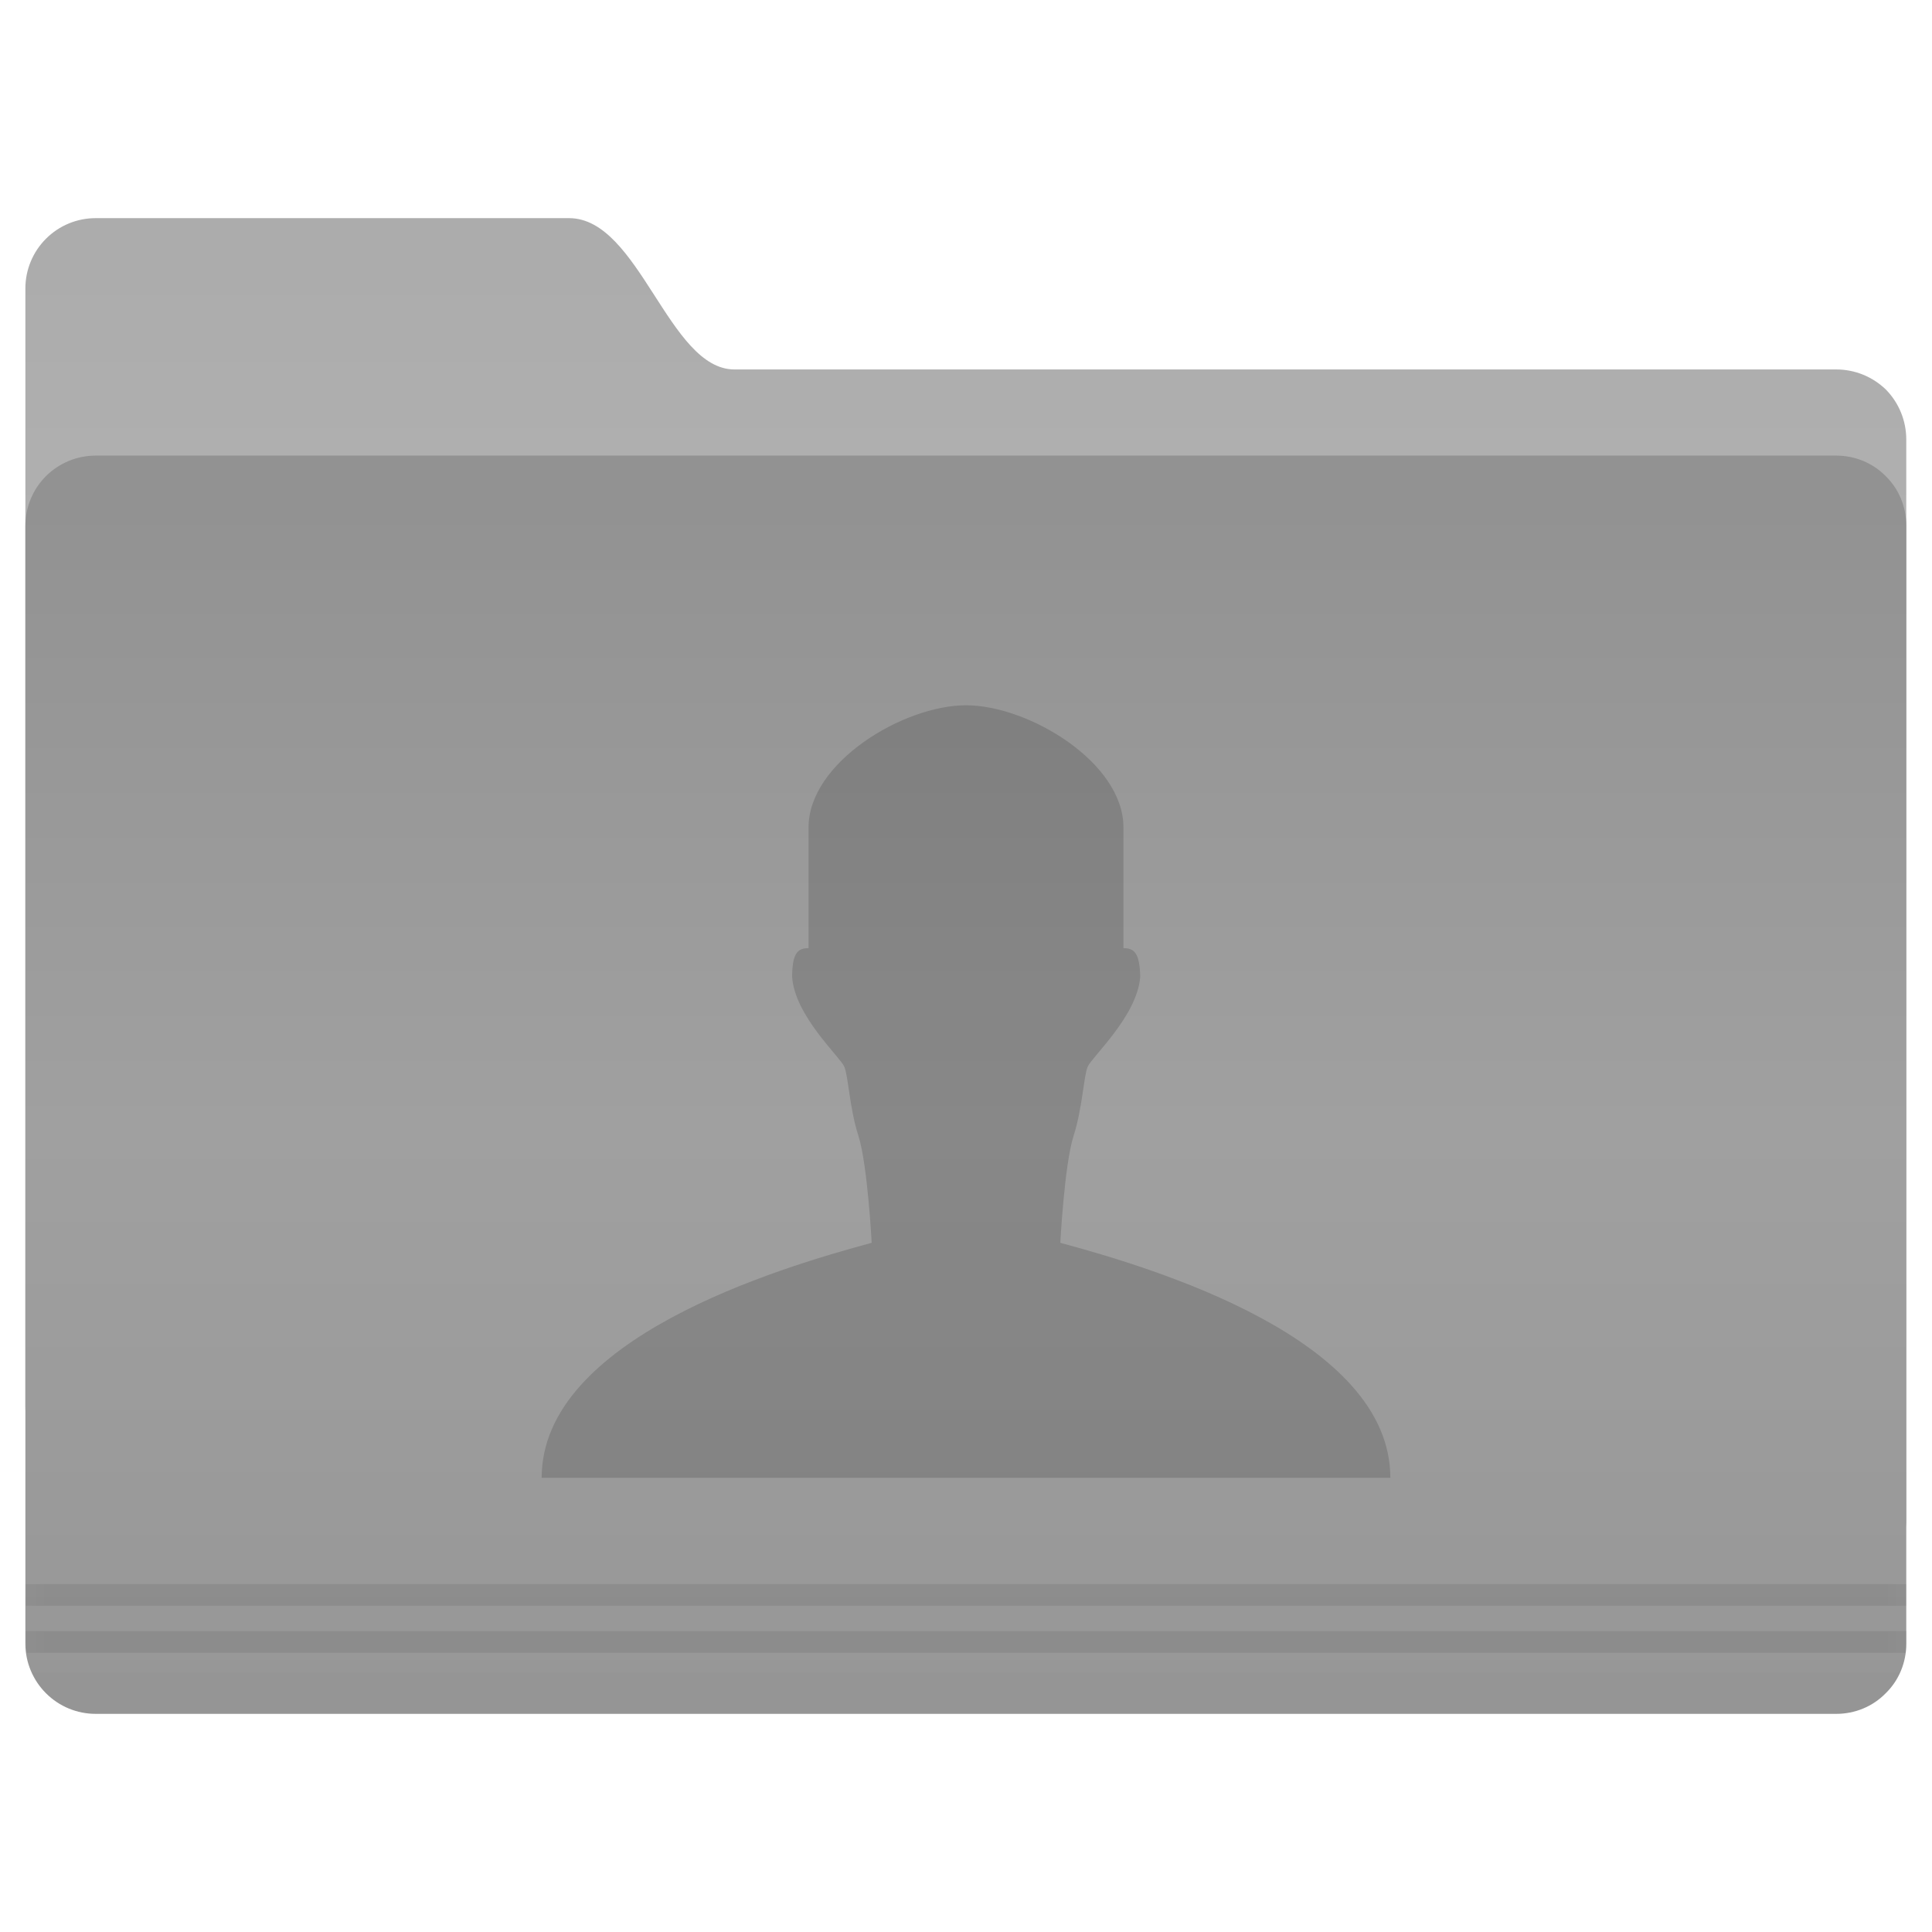 
<svg xmlns="http://www.w3.org/2000/svg" xmlns:xlink="http://www.w3.org/1999/xlink" width="22px" height="22px" viewBox="0 0 22 22" version="1.1">
<defs>
<linearGradient id="linear0" gradientUnits="userSpaceOnUse" x1="-26.201" y1="1070.2" x2="-26.201" y2="1082.6" gradientTransform="matrix(0.244,0,0,0.244,11.991,-258.141)">
<stop offset="0" style="stop-color:rgb(67.451%,67.451%,67.451%);stop-opacity:1;"/>
<stop offset="1" style="stop-color:rgb(69.02%,69.02%,69.02%);stop-opacity:1;"/>
</linearGradient>
<linearGradient id="linear1" gradientUnits="userSpaceOnUse" x1="-9.912" y1="1081.4" x2="-9.912" y2="1139.8" gradientTransform="matrix(0.244,0,0,0.244,11.991,-258.141)">
<stop offset="0" style="stop-color:rgb(57.255%,57.255%,57.255%);stop-opacity:1;"/>
<stop offset="0.5" style="stop-color:rgb(62.745%,62.745%,62.745%);stop-opacity:1;"/>
<stop offset="1" style="stop-color:rgb(58.824%,58.824%,58.824%);stop-opacity:1;"/>
</linearGradient>
<filter id="alpha" filterUnits="objectBoundingBox" x="0%" y="0%" width="100%" height="100%">
  <feColorMatrix type="matrix" in="SourceGraphic" values="0 0 0 0 1 0 0 0 0 1 0 0 0 0 1 0 0 0 1 0"/>
</filter>
<mask id="mask0">
  <g filter="url(#alpha)">
<rect x="0" y="0" width="22" height="22" style="fill:rgb(0%,0%,0%);fill-opacity:0.08;stroke:none;"/>
  </g>
</mask>
<clipPath id="clip1">
  <rect x="0" y="0" width="22" height="22"/>
</clipPath>
<g id="surface5" clip-path="url(#clip1)">
<path style=" stroke:none;fill-rule:nonzero;fill:rgb(0%,0%,0%);fill-opacity:1;" d="M 0.293 18.039 L 0.293 18.285 L 21.707 18.285 L 21.707 18.039 Z M 0.293 18.574 L 0.293 18.707 C 0.293 18.746 0.297 18.781 0.301 18.82 L 21.703 18.82 C 21.707 18.781 21.711 18.746 21.711 18.707 L 21.711 18.574 Z M 0.293 18.574 "/>
</g>
<mask id="mask1">
  <g filter="url(#alpha)">
<rect x="0" y="0" width="22" height="22" style="fill:rgb(0%,0%,0%);fill-opacity:0.25;stroke:none;"/>
  </g>
</mask>
<linearGradient id="linear2" gradientUnits="userSpaceOnUse" x1="-9.617" y1="1138.4" x2="-9.617" y2="1140.2" gradientTransform="matrix(0.244,0,0,0.244,11.991,-258.141)">
<stop offset="0" style="stop-color:rgb(0%,0%,0%);stop-opacity:0.047;"/>
<stop offset="1" style="stop-color:rgb(0%,0%,0%);stop-opacity:1;"/>
</linearGradient>
<clipPath id="clip2">
  <rect x="0" y="0" width="22" height="22"/>
</clipPath>
<g id="surface8" clip-path="url(#clip2)">
<path style=" stroke:none;fill-rule:nonzero;fill:url(#linear2);" d="M 0.363 19.043 C 0.492 19.332 0.777 19.516 1.094 19.516 L 20.91 19.516 C 21.238 19.516 21.516 19.324 21.641 19.043 Z M 0.363 19.043 "/>
</g>
<mask id="mask2">
  <g filter="url(#alpha)">
<rect x="0" y="0" width="22" height="22" style="fill:rgb(0%,0%,0%);fill-opacity:0.15;stroke:none;"/>
  </g>
</mask>
<clipPath id="clip3">
  <rect x="0" y="0" width="22" height="22"/>
</clipPath>
<g id="surface11" clip-path="url(#clip3)">
<path style=" stroke:none;fill-rule:evenodd;fill:rgb(0%,0%,0%);fill-opacity:1;" d="M 15.832 16.828 C 15.832 15.246 13.145 14.441 12.074 14.152 C 12.074 14.152 12.121 13.266 12.223 12.941 C 12.328 12.617 12.34 12.246 12.387 12.145 C 12.43 12.039 12.953 11.566 12.984 11.121 C 12.977 10.859 12.922 10.797 12.793 10.797 L 12.793 9.422 C 12.793 8.68 11.711 8.031 11 8.031 C 10.289 8.031 9.207 8.68 9.207 9.422 L 9.207 10.797 C 9.078 10.797 9.023 10.859 9.02 11.121 C 9.047 11.566 9.57 12.039 9.613 12.145 C 9.66 12.246 9.672 12.617 9.777 12.941 C 9.879 13.266 9.926 14.152 9.926 14.152 C 8.855 14.441 6.168 15.246 6.168 16.828 Z M 15.832 16.828 "/>
</g>
</defs>
<g id="surface1">
<path style=" stroke:none;fill-rule:nonzero;fill:url(#linear0);" d="M 1.09 2.484 L 6.48 2.484 C 7.281 2.484 7.613 4.207 8.363 4.207 L 20.91 4.207 C 21.121 4.207 21.324 4.289 21.477 4.438 C 21.625 4.59 21.707 4.793 21.707 5.004 L 21.707 17.305 C 21.707 17.75 21.352 16.812 20.91 16.812 L 1.09 16.812 C 0.879 16.812 0.676 16.73 0.523 16.578 C 0.375 16.43 0.289 16.227 0.289 16.016 L 0.289 3.285 C 0.289 3.07 0.375 2.867 0.523 2.719 C 0.676 2.566 0.879 2.484 1.09 2.484 Z M 1.09 2.484 "/>
<path style=" stroke:none;fill-rule:nonzero;fill:url(#linear1);" d="M 1.09 5.188 L 20.91 5.188 C 21.121 5.188 21.324 5.27 21.473 5.422 C 21.625 5.57 21.707 5.773 21.707 5.988 L 21.707 18.719 C 21.707 18.93 21.625 19.133 21.473 19.281 C 21.324 19.434 21.121 19.516 20.91 19.516 L 1.09 19.516 C 0.879 19.516 0.676 19.434 0.523 19.281 C 0.375 19.133 0.289 18.93 0.289 18.719 L 0.289 5.988 C 0.289 5.773 0.375 5.57 0.523 5.422 C 0.676 5.27 0.879 5.188 1.09 5.188 Z M 1.09 5.188 "/>
<use xlink:href="#surface5" mask="url(#mask0)"/>
<use xlink:href="#surface8" mask="url(#mask1)"/>
<use xlink:href="#surface11" mask="url(#mask2)"/>
</g>
</svg>
